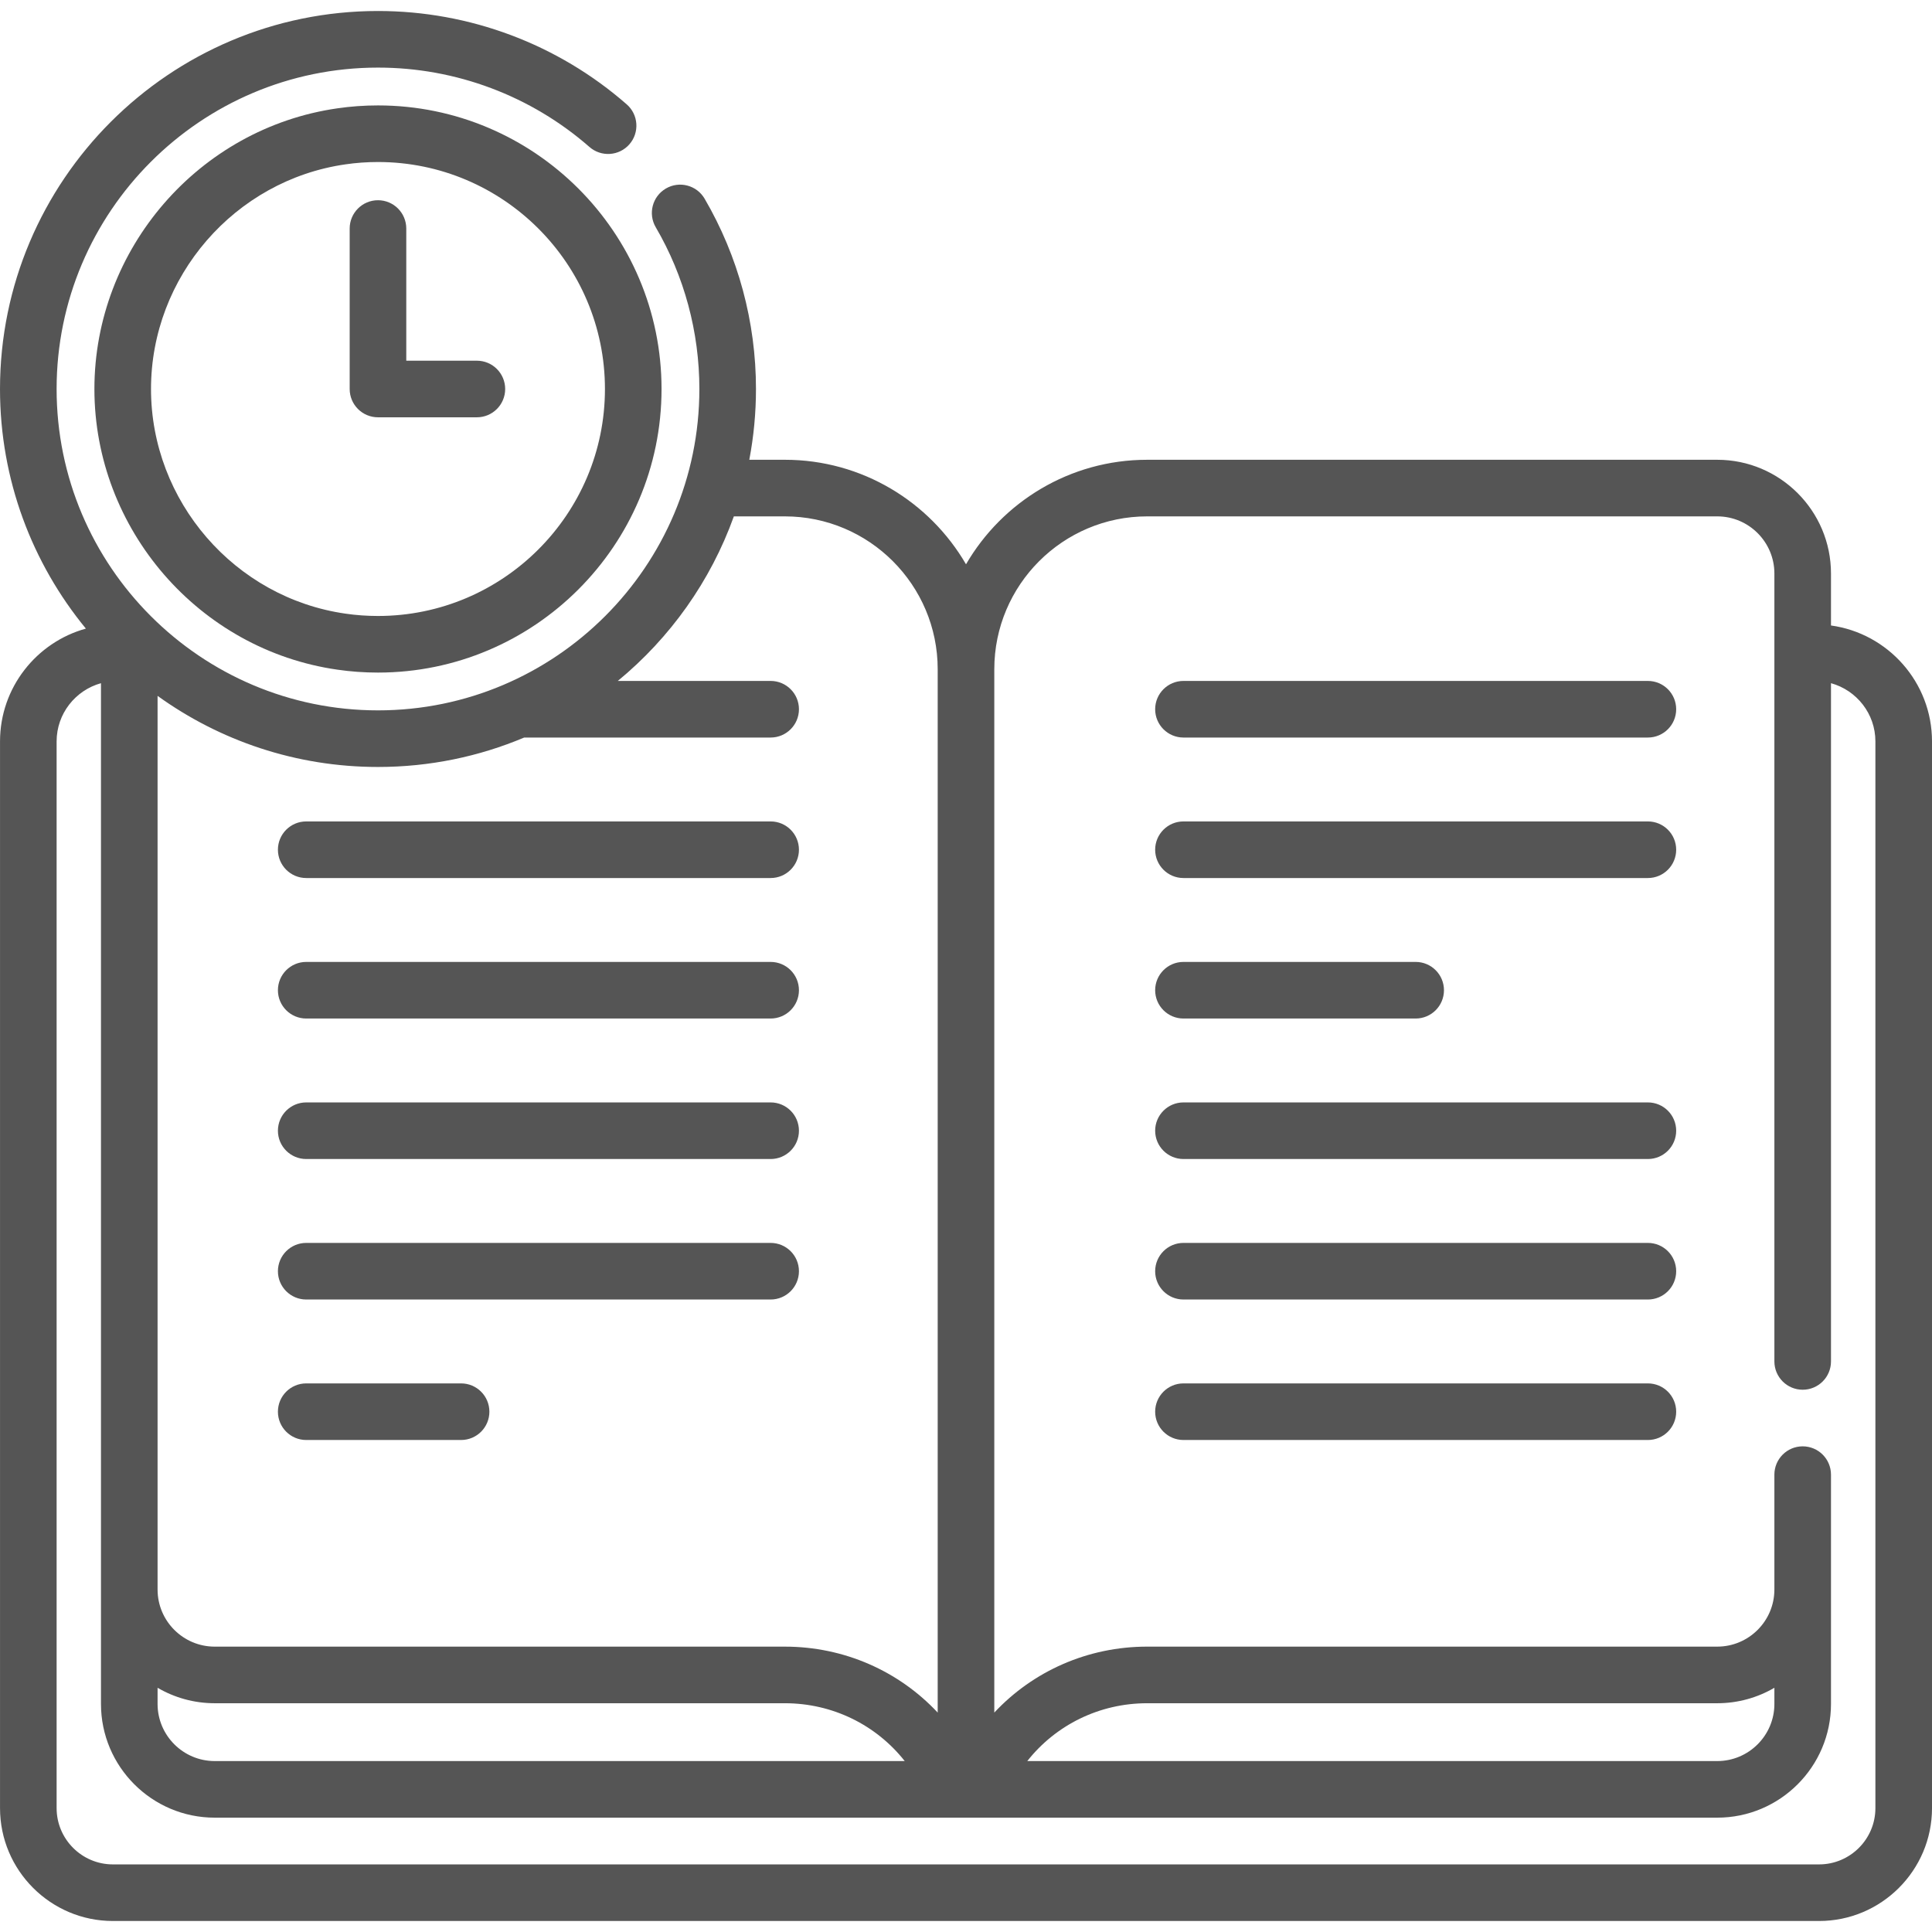 <?xml version="1.0"?>
<svg xmlns="http://www.w3.org/2000/svg" id="Capa_1" enable-background="new 0 0 512 512" height="512px" viewBox="0 0 512 512" width="512px" class=""><g><g><path d="m81.151 232.687h123.077c4.142 0 7.5-3.358 7.5-7.5s-3.358-7.5-7.5-7.5h-123.077c-4.142 0-7.5 3.358-7.5 7.5s3.358 7.5 7.5 7.5z" data-original="#000000" class="active-path" data-old_color="#000000" fill="#555555"/><path d="m81.151 307.152h123.077c4.142 0 7.5-3.358 7.5-7.5s-3.358-7.5-7.5-7.5h-123.077c-4.142 0-7.5 3.358-7.5 7.5s3.358 7.5 7.5 7.5z" data-original="#000000" class="active-path" data-old_color="#000000" fill="#555555"/><path d="m81.151 381.615h41.042c4.142 0 7.5-3.358 7.5-7.5s-3.358-7.5-7.5-7.5h-41.042c-4.142 0-7.5 3.358-7.5 7.5s3.358 7.5 7.5 7.5z" data-original="#000000" class="active-path" data-old_color="#000000" fill="#555555"/><path d="m81.151 269.919h123.077c4.142 0 7.5-3.358 7.5-7.5s-3.358-7.5-7.5-7.5h-123.077c-4.142 0-7.5 3.358-7.5 7.5s3.358 7.5 7.5 7.5z" data-original="#000000" class="active-path" data-old_color="#000000" fill="#555555"/><path d="m81.151 344.384h123.077c4.142 0 7.5-3.358 7.5-7.5s-3.358-7.5-7.5-7.5h-123.077c-4.142 0-7.5 3.358-7.5 7.5s3.358 7.5 7.5 7.5z" data-original="#000000" class="active-path" data-old_color="#000000" fill="#555555"/><path d="m436.706 180.455h-123.077c-4.143 0-7.5 3.358-7.5 7.5s3.357 7.5 7.5 7.5h123.077c4.143 0 7.5-3.358 7.5-7.5s-3.357-7.5-7.5-7.5z" data-original="#000000" class="active-path" data-old_color="#000000" fill="#555555"/><path d="m436.706 217.687h-123.077c-4.143 0-7.5 3.358-7.5 7.5s3.357 7.5 7.5 7.5h123.077c4.143 0 7.5-3.358 7.5-7.5s-3.357-7.5-7.5-7.5z" data-original="#000000" class="active-path" data-old_color="#000000" fill="#555555"/><path d="m436.706 292.152h-123.077c-4.143 0-7.5 3.358-7.5 7.5s3.357 7.5 7.5 7.5h123.077c4.143 0 7.5-3.358 7.5-7.5s-3.357-7.5-7.5-7.5z" data-original="#000000" class="active-path" data-old_color="#000000" fill="#555555"/><path d="m436.706 366.615h-123.077c-4.143 0-7.5 3.358-7.5 7.5s3.357 7.5 7.5 7.5h123.077c4.143 0 7.5-3.358 7.5-7.5s-3.357-7.5-7.5-7.5z" data-original="#000000" class="active-path" data-old_color="#000000" fill="#555555"/><path d="m313.629 269.919h61.538c4.143 0 7.5-3.358 7.5-7.5s-3.357-7.5-7.5-7.5h-61.538c-4.143 0-7.5 3.358-7.5 7.5s3.357 7.5 7.5 7.5z" data-original="#000000" class="active-path" data-old_color="#000000" fill="#555555"/><path d="m436.706 329.384h-123.077c-4.143 0-7.5 3.358-7.5 7.5s3.357 7.5 7.5 7.5h123.077c4.143 0 7.5-3.358 7.5-7.5s-3.357-7.5-7.5-7.5z" data-original="#000000" class="active-path" data-old_color="#000000" fill="#555555"/><path d="m485.23 165.76v-13.774c0-16.619-13.521-30.14-30.141-30.14h-151.079c-20.478 0-38.388 11.154-48.009 27.698-9.62-16.544-27.527-27.699-48.001-27.699h-9.429c1.156-6.079 1.769-12.349 1.769-18.76 0-17.76-4.708-35.2-13.615-50.435-2.091-3.576-6.684-4.78-10.26-2.689-3.576 2.09-4.78 6.684-2.689 10.26 7.565 12.94 11.564 27.763 11.564 42.865 0 46.963-38.207 85.17-85.17 85.17s-85.17-38.208-85.17-85.171 38.207-85.17 85.17-85.17c20.634 0 40.537 7.47 56.042 21.035 3.118 2.728 7.857 2.412 10.583-.706 2.728-3.118 2.411-7.856-.706-10.583-18.24-15.958-41.65-24.746-65.918-24.746-55.235 0-100.171 44.936-100.171 100.17 0 24.083 8.544 46.206 22.759 63.502-13.103 3.628-22.754 15.652-22.754 29.894v282.688c0 16.496 13.42 29.916 29.916 29.916h452.154c16.501 0 29.926-13.42 29.926-29.916v-282.688c-.001-15.659-11.67-28.638-26.771-30.721zm-443.47 281.521c4.453 2.598 9.624 4.094 15.14 4.094h151.1c12.666 0 24.22 5.77 31.76 15.325h-182.862c-8.348 0-15.139-6.791-15.139-15.139v-4.28zm97.157-251.826h65.313c4.142 0 7.5-3.358 7.5-7.5s-3.358-7.5-7.5-7.5h-40.507c13.844-11.392 24.585-26.421 30.757-43.61h13.52c22.332 0 40.5 18.173 40.5 40.51v276.497c-10.267-10.977-24.759-17.477-40.5-17.477h-151.1c-8.348 0-15.14-6.787-15.14-15.13v-236.832c16.454 11.851 36.63 18.842 58.41 18.842 13.73 0 26.822-2.779 38.747-7.8zm358.083 283.714c0 8.225-6.695 14.916-14.926 14.916h-452.154c-8.225 0-14.916-6.691-14.916-14.916v-282.688c0-7.355 4.988-13.552 11.755-15.427v1.248 238.943 30.316c0 16.619 13.52 30.139 30.139 30.139h398.194c16.618 0 30.139-13.52 30.139-30.139v-30.317h-.001v-30.45c0-4.142-3.357-7.5-7.5-7.5s-7.5 3.358-7.5 7.5v30.45c0 8.343-6.792 15.13-15.141 15.13h-151.079c-15.746 0-30.241 6.5-40.51 17.478v-276.497c0-22.337 18.173-40.51 40.51-40.51h151.08c8.349 0 15.141 6.792 15.141 15.14v208.81c0 4.142 3.357 7.5 7.5 7.5s7.5-3.358 7.5-7.5v-179.743c6.775 1.872 11.77 8.071 11.77 15.428v282.689zm-224.759-12.469c7.541-9.556 19.098-15.325 31.769-15.325h151.08c5.517 0 10.688-1.497 15.142-4.095v4.281c0 8.348-6.791 15.139-15.139 15.139z" data-original="#000000" class="active-path" data-old_color="#000000" fill="#555555"/><path d="m100.171 27.937c-3.636 0-7.255.259-10.734.768-36.724 5.25-64.418 37.228-64.418 74.384 0 37.155 27.694 69.133 64.394 74.38 3.499.512 7.118.771 10.758.771 41.436 0 75.146-33.713 75.146-75.151 0-41.439-33.71-75.152-75.146-75.152zm0 135.303c-2.916 0-5.805-.207-8.611-.617-29.383-4.201-51.541-29.795-51.541-59.535s22.158-55.334 51.564-59.538c2.786-.407 5.675-.614 8.588-.614 33.165 0 60.146 26.984 60.146 60.152 0 33.169-26.981 60.152-60.146 60.152z" data-original="#000000" class="active-path" data-old_color="#000000" fill="#555555"/><path d="m126.377 110.589h-26.209c-4.142 0-7.5-3.358-7.5-7.5v-42.526c0-4.142 3.358-7.5 7.5-7.5s7.5 3.358 7.5 7.5v35.026h18.709c4.142 0 7.5 3.358 7.5 7.5s-3.357 7.5-7.5 7.5z" data-original="#000000" class="active-path" data-old_color="#000000" fill="#555555"/></g></g> </svg>
